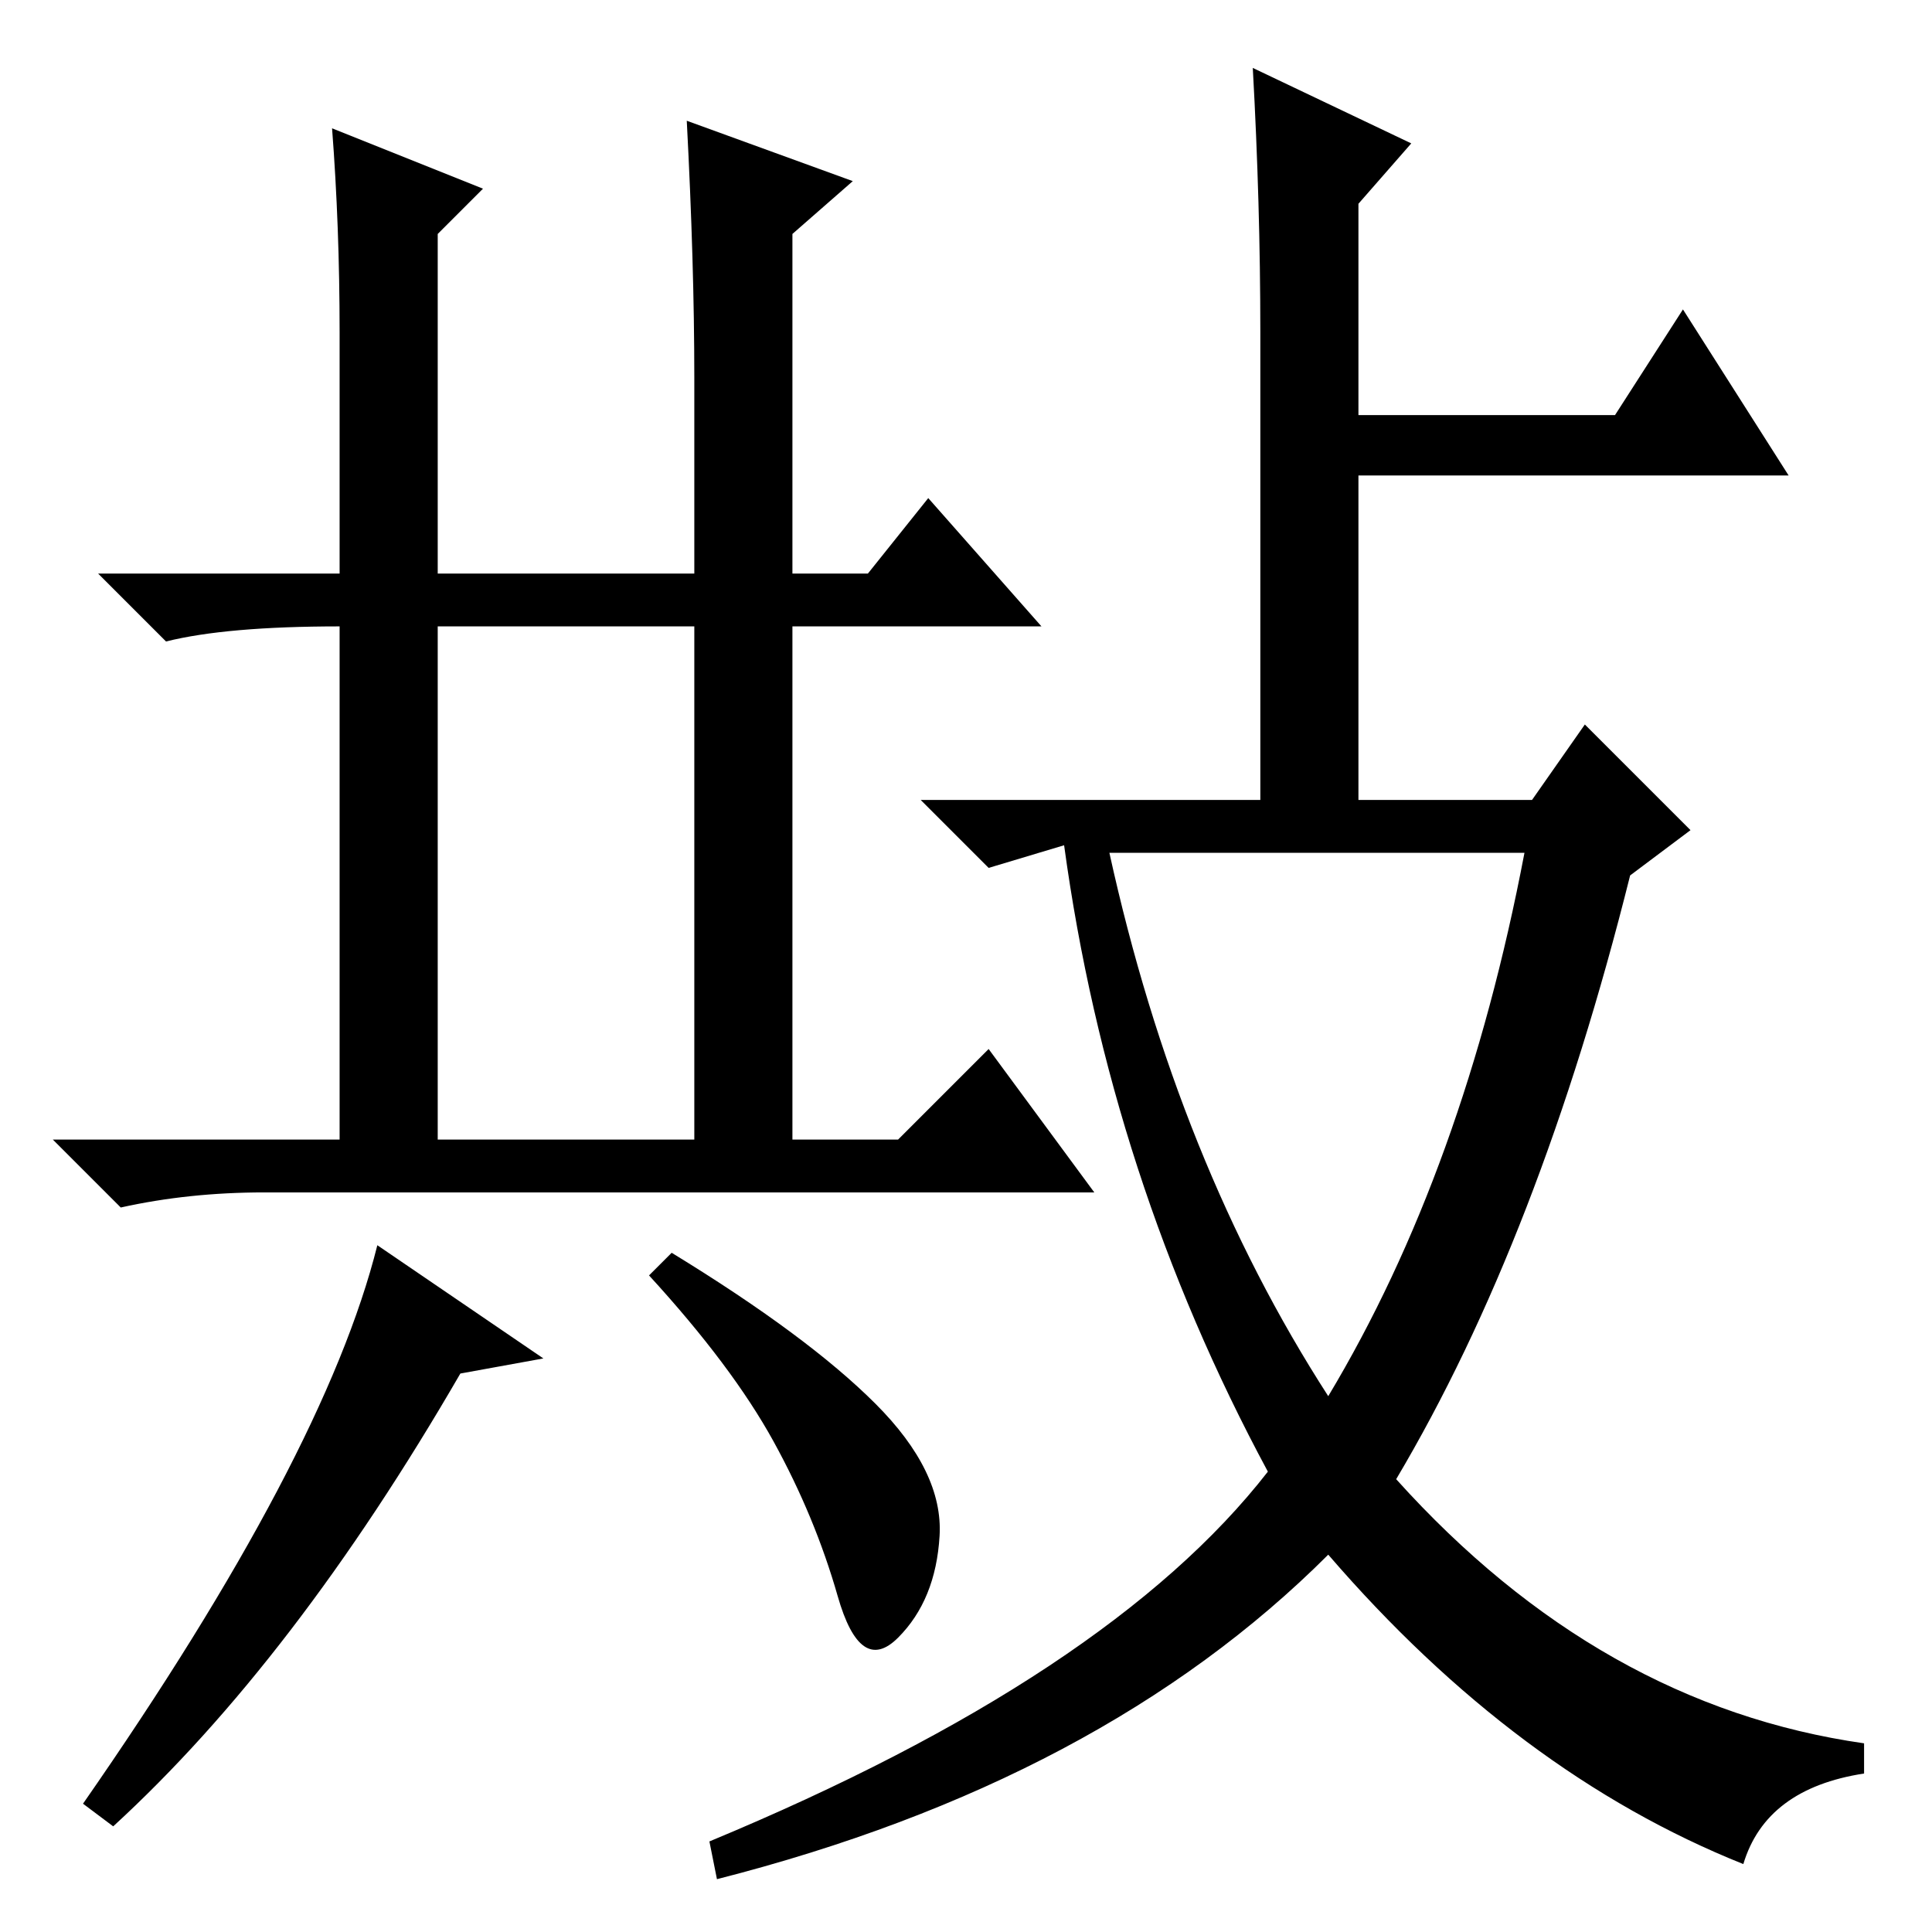 <?xml version="1.0" standalone="no"?>
<!DOCTYPE svg PUBLIC "-//W3C//DTD SVG 1.1//EN" "http://www.w3.org/Graphics/SVG/1.1/DTD/svg11.dtd" >
<svg xmlns="http://www.w3.org/2000/svg" xmlns:xlink="http://www.w3.org/1999/xlink" version="1.1" viewBox="0 -36 256 256">
  <g transform="matrix(1 0 0 -1 0 220)">
   <path fill="currentColor"
d="M58 105h34v68h-34v-68zM45 212q0 14 -1 27l20 -8l-6 -6v-45h34v26q0 15 -1 34l22 -8l-8 -7v-45h10l8 10l15 -17h-33v-68h14l12 12l14 -19h-110q-10 0 -19 -2l-9 9h38v69v-1q-15 0 -23 -2l-9 9h32v32zM50 91l22 -15l-11 -2q-22 -38 -46 -60l-4 3q32 46 39 74zM116 70
q9 -9 8.5 -17.5t-5.5 -13.5t-8 5.5t-8.5 20.5t-16.5 22l3 3q18 -11 27 -20zM167 212q0 17 -1 35l21 -10l-7 -8v-28h34l9 14l14 -22h-57v-43h23l7 10l14 -14l-8 -6q-12 -48 -31 -80q27 -30 62 -35v-4q-13 -2 -16 -12q-30 12 -55 41q-30 -30 -81 -43l-1 5q53 22 74 49
q-21 39 -27 83l-10 -3l-9 9h45v62zM176 71q18 30 26 72h-55q9 -41 29 -72z" />
  </g>

</svg>

